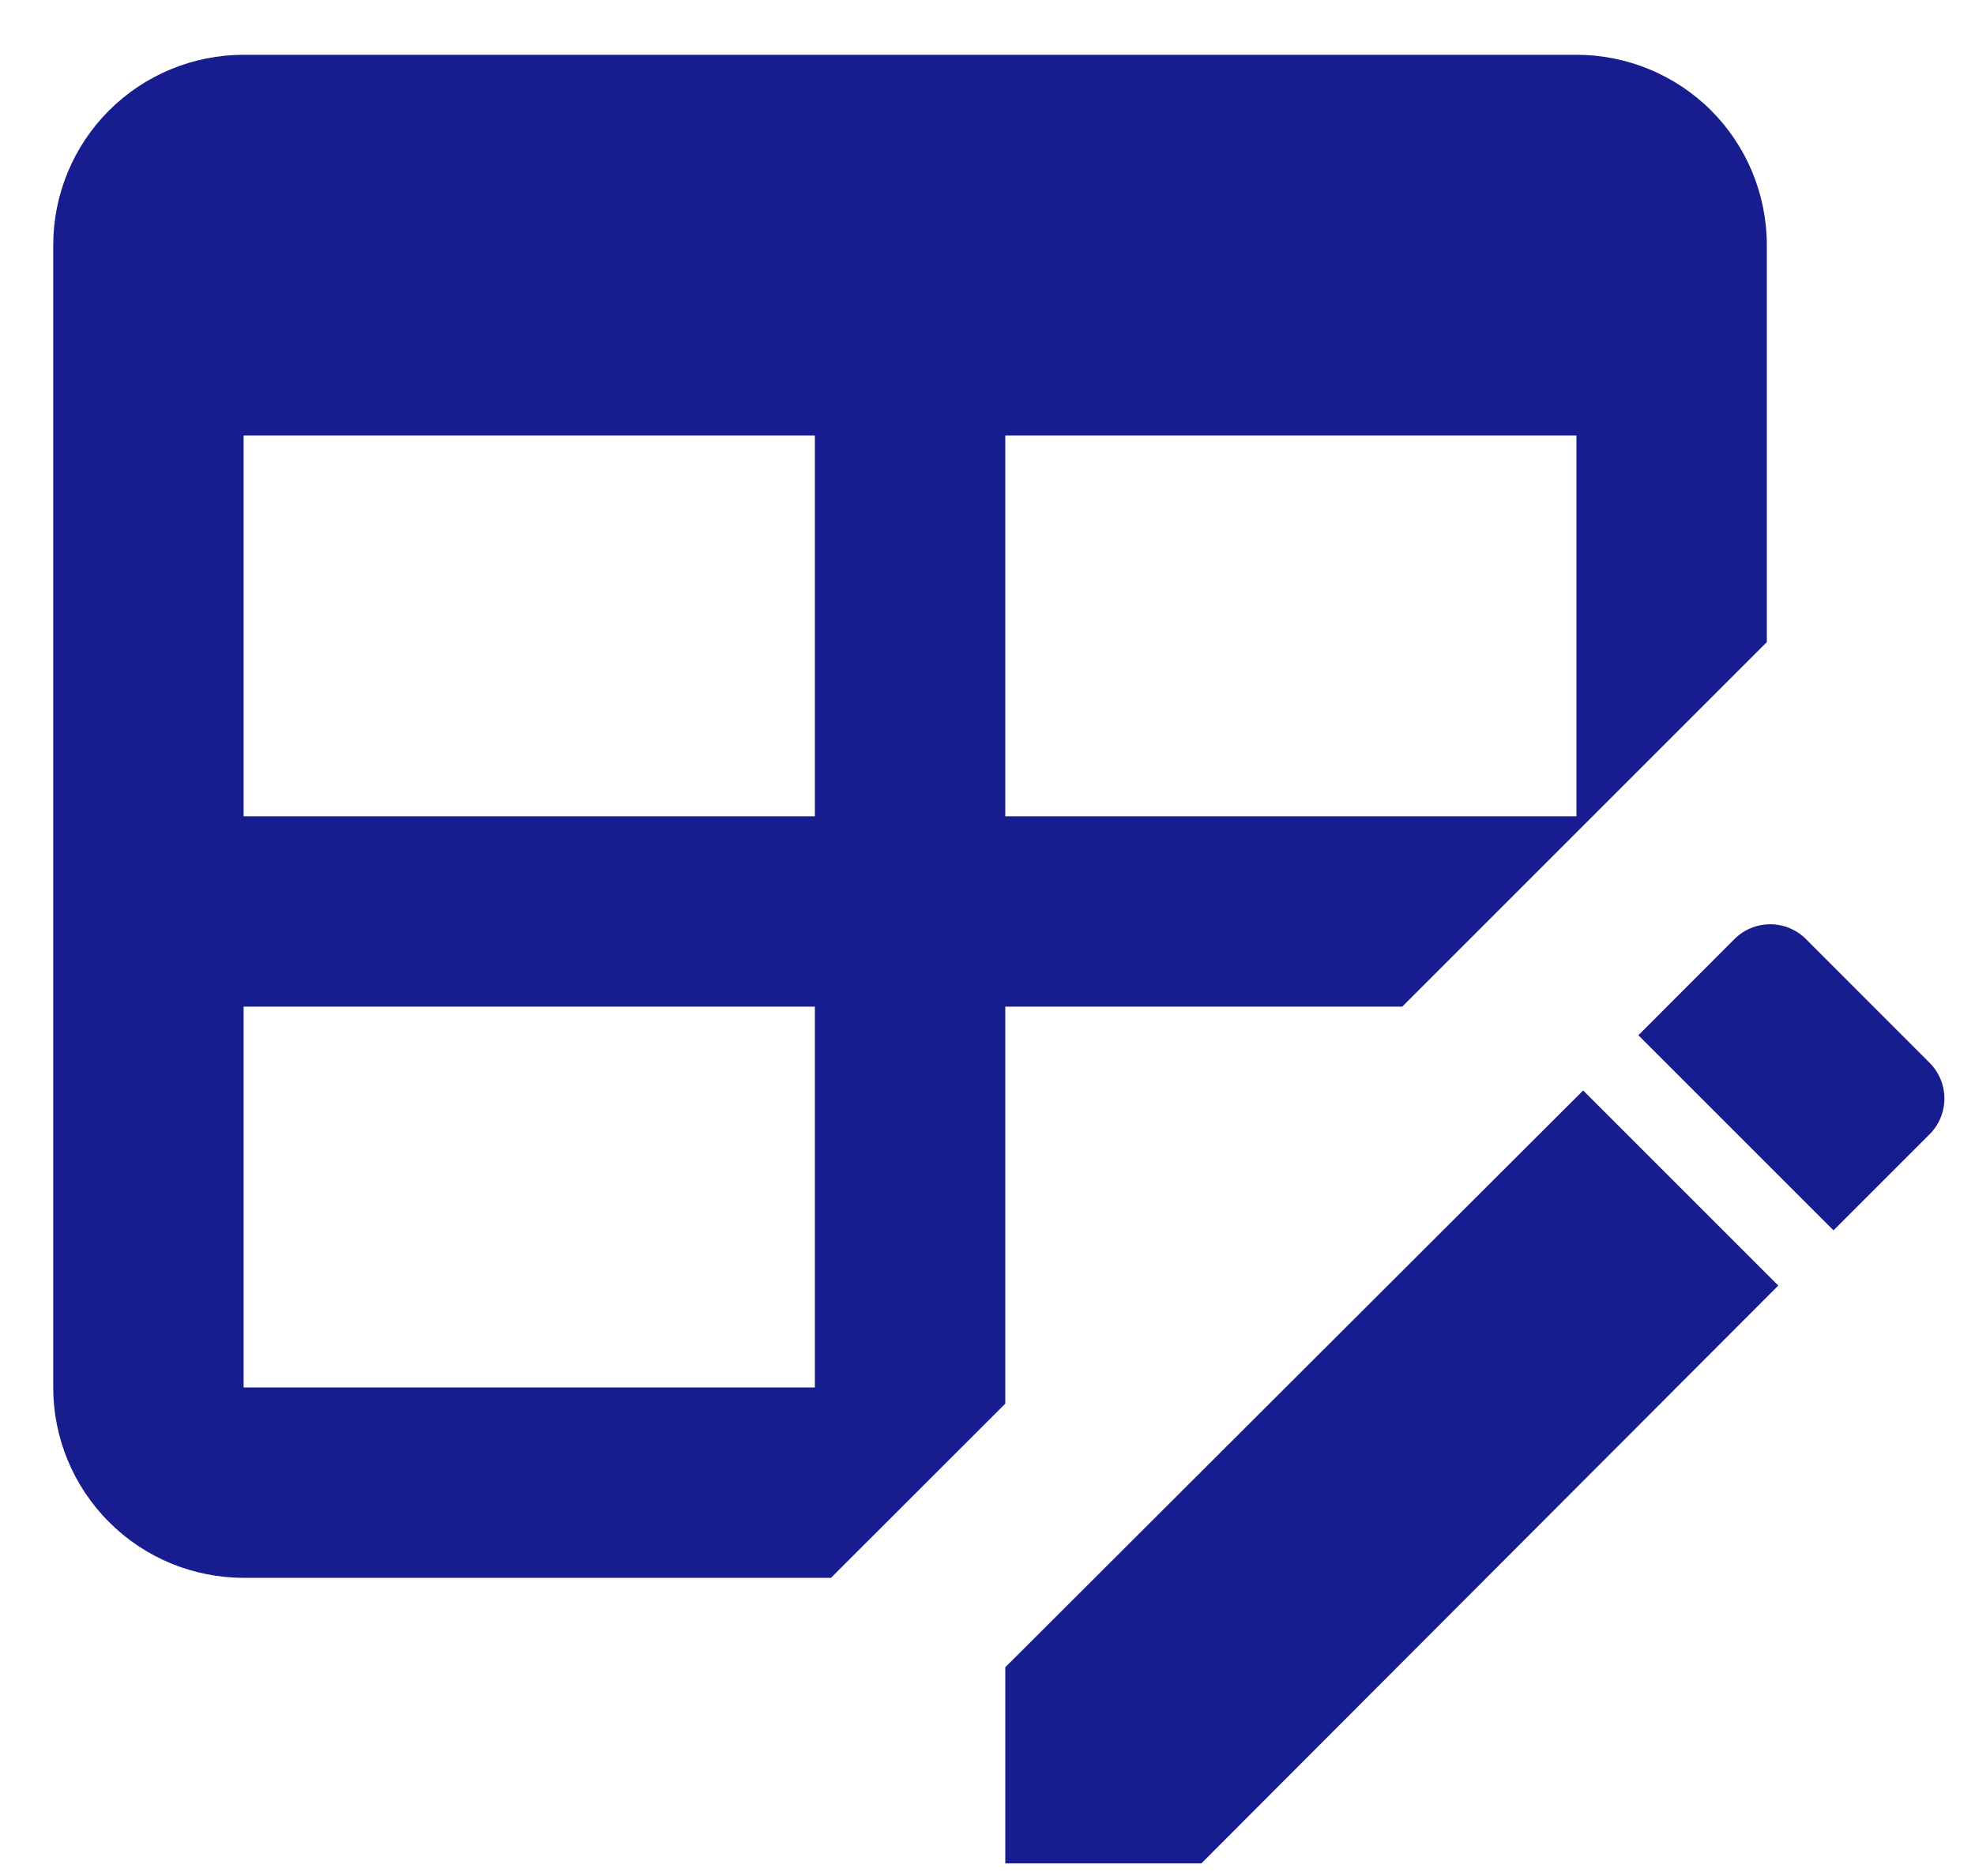 <svg width="20" height="19" viewBox="0 0 20 19" fill="none" xmlns="http://www.w3.org/2000/svg">
<path d="M19.531 11.497L18.567 12.461L16.591 10.485L17.555 9.52C17.757 9.308 18.095 9.308 18.297 9.52L19.531 10.755C19.743 10.957 19.743 11.294 19.531 11.497ZM10.18 16.886L16.032 11.044L18.008 13.02L12.166 18.872H10.18V16.886ZM2.467 0.555H15.964C16.476 0.555 16.966 0.758 17.328 1.119C17.689 1.481 17.892 1.971 17.892 2.483V6.503L14.2 10.195H10.18V14.216L8.415 15.98H2.467C1.956 15.98 1.465 15.777 1.104 15.415C0.742 15.053 0.539 14.563 0.539 14.052V2.483C0.539 1.971 0.742 1.481 1.104 1.119C1.465 0.758 1.956 0.555 2.467 0.555ZM2.467 4.411V8.267H8.252V4.411H2.467ZM10.18 4.411V8.267H15.964V4.411H10.18ZM2.467 10.195V14.052H8.252V10.195H2.467Z" fill="#171C8F"/>
</svg>
